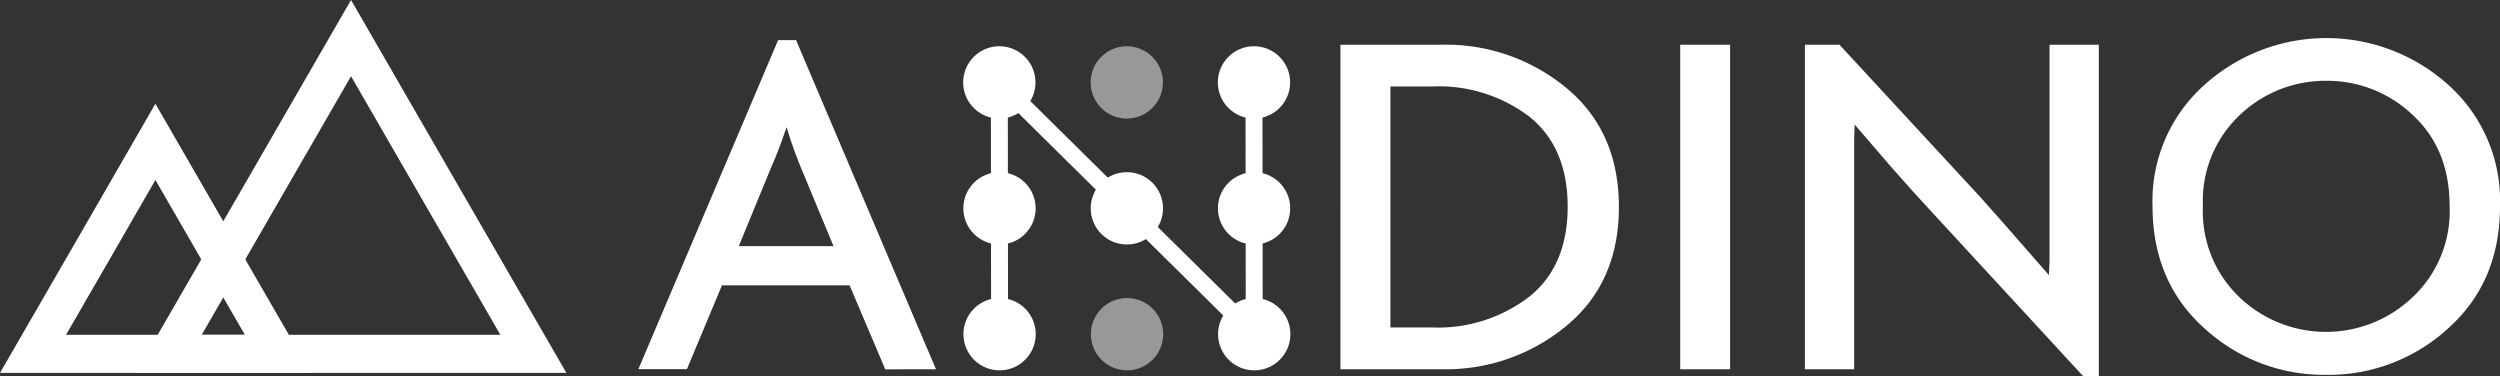 <svg xmlns="http://www.w3.org/2000/svg" viewBox="0 0 295.2 44.44"><rect x="0" y="0" width="295.2" height="44.44" fill="#333333" stroke="none"/><defs><style>.cls-1{fill:#989898;}.cls-2{fill:#fff;}.cls-3,.cls-4{fill:none;stroke:#fff;stroke-miterlimit:10;}.cls-3{stroke-width:2px;}.cls-4{stroke-width:4.5px;}</style></defs><g id="Capa_2" data-name="Capa 2"><g id="Capa_1-2" data-name="Capa 1"><circle class="cls-1" cx="133.05" cy="9.73" r="4.27"/><circle class="cls-1" cx="133.08" cy="39.46" r="4.27"/><circle class="cls-2" cx="118" cy="9.73" r="4.27"/><circle class="cls-2" cx="148.07" cy="9.73" r="4.27"/><circle class="cls-2" cx="118.02" cy="24.6" r="4.27"/><circle class="cls-2" cx="133.06" cy="24.6" r="4.27"/><circle class="cls-2" cx="148.08" cy="24.6" r="4.27"/><circle class="cls-2" cx="118.03" cy="39.46" r="4.27"/><circle class="cls-2" cx="148.1" cy="39.46" r="4.27"/><polyline class="cls-3" points="118.03 39.46 118 9.73 148.1 39.46 148.07 9.73"/><path class="cls-2" d="M104.53,43.61l-4.21-9.92H85.25l-4.14,9.9H75.38L91.88,4.74H94L110.52,43.6Zm-10-23.92c-.17-.4-.4-1-.71-1.83s-.62-1.77-.94-2.85c-.62,1.84-1.21,3.4-1.79,4.68l-3.85,9.37H98.42Z"/><path class="cls-2" d="M170.18,43.6h-11.9V5.28h11.9A22.32,22.32,0,0,1,185,10.42q6.15,5.13,6.16,14t-6.13,14A22.29,22.29,0,0,1,170.18,43.6Zm-1-33.39h-5V38.67h5A17.69,17.69,0,0,0,180.62,35q4.49-3.63,4.49-10.6t-4.49-10.6A17.69,17.69,0,0,0,169.14,10.21Z"/><path class="cls-2" d="M198.4,43.6V5.28h5.89V43.6Z"/><path class="cls-2" d="M246,44.44,227.89,24.8q-2.12-2.28-4.46-4.95L219,14.71q-.06,1-.06,2.13V43.6h-5.82V5.28h4.08l16.64,18q1.94,2.16,4.84,5.48l3.26,3.73c0-.56.07-1.19.07-1.89V5.28h5.82V44.44Z"/><path class="cls-2" d="M274.69,44.26a20.88,20.88,0,0,1-14.39-5.49q-6.12-5.48-6.13-14.42A18.36,18.36,0,0,1,260.33,10a21.51,21.51,0,0,1,28.74,0,18.34,18.34,0,0,1,6.13,14.36q0,8.94-6.13,14.42A20.87,20.87,0,0,1,274.69,44.26Zm0-34.72a14.63,14.63,0,0,0-10.17,4,13.92,13.92,0,0,0-4.4,10.79,14,14,0,0,0,4.37,10.82,14.81,14.81,0,0,0,20.33,0,13.92,13.92,0,0,0,4.43-10.82q0-6.76-4.4-10.79A14.61,14.61,0,0,0,274.69,9.54Z"/><polygon class="cls-4" points="18.35 41.78 3.9 41.78 11.13 29.27 18.35 16.75 25.58 29.27 32.81 41.78 18.35 41.78"/><polygon class="cls-4" points="41.45 41.78 19.92 41.78 30.69 23.14 41.45 4.5 52.21 23.14 62.98 41.78 41.45 41.78"/></g></g></svg>